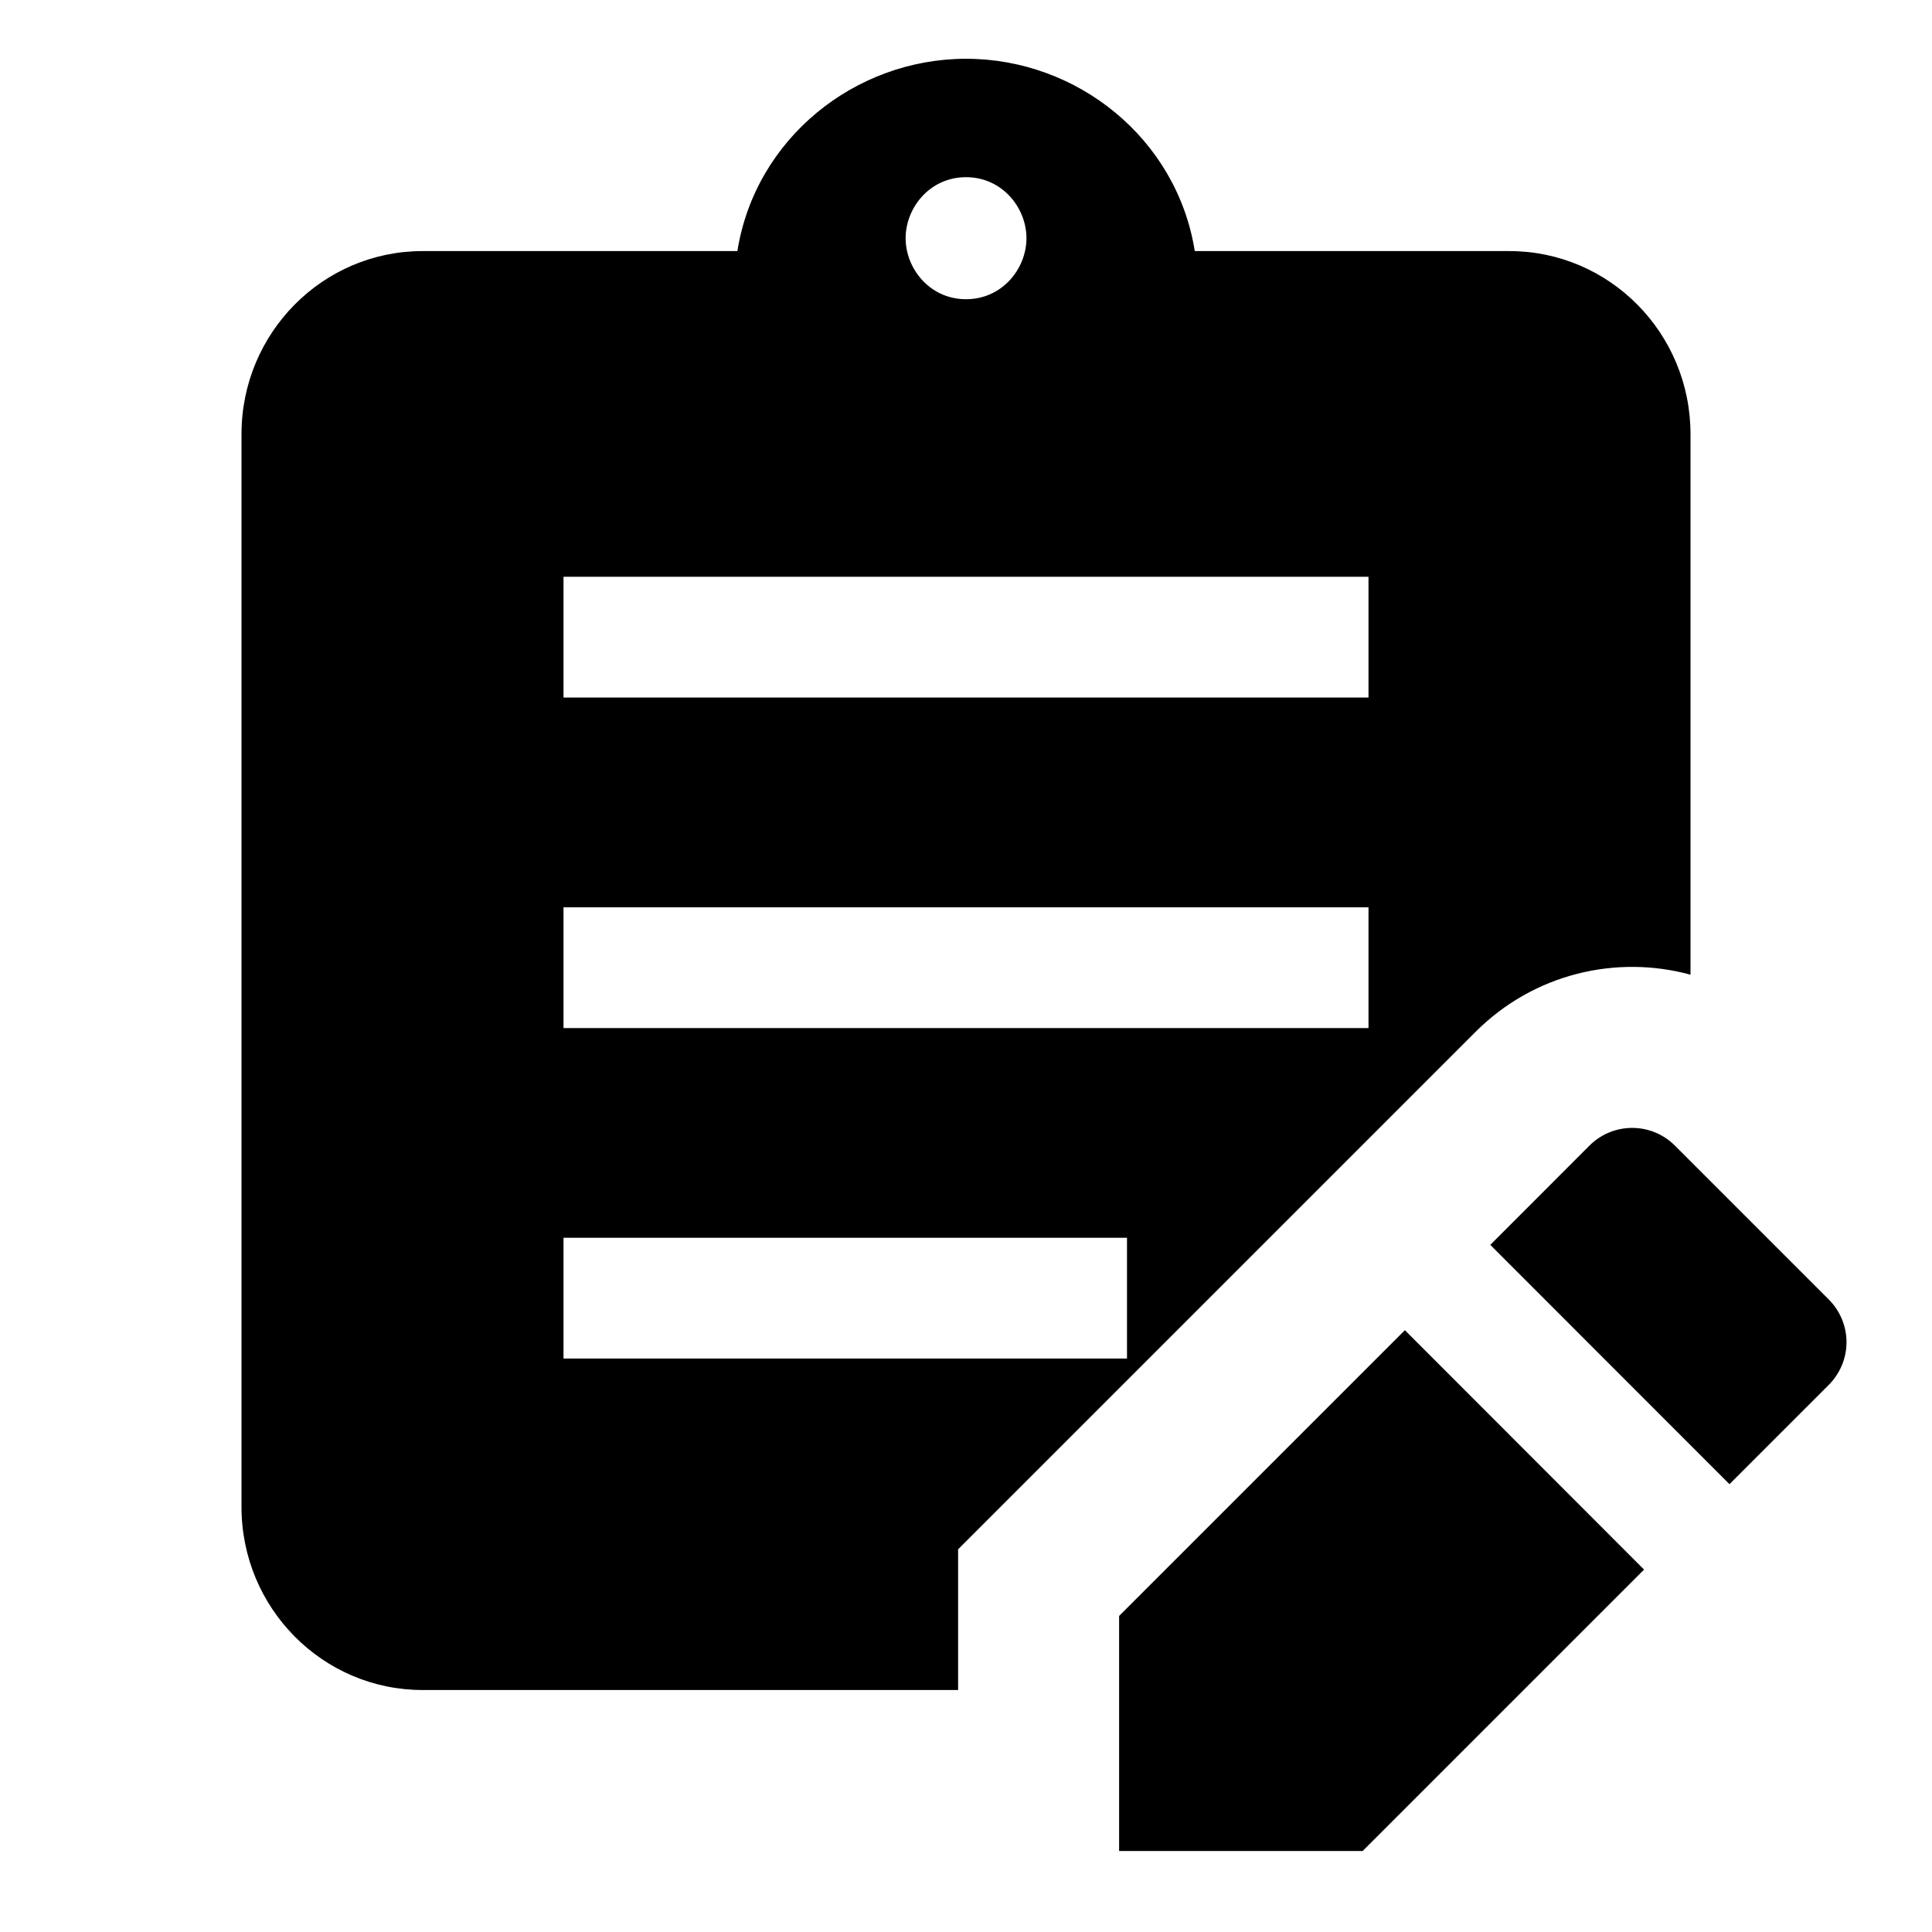<svg width="24" height="24" viewBox="0 0 24 24" fill="none" xmlns="http://www.w3.org/2000/svg">
<path d="M14.842 3.119H18.75C19.992 3.119 21 4.137 21 5.393V12.108C20.079 11.857 19.054 12.094 18.331 12.817L11.902 19.246V20.994H5.25C4.008 20.994 3 19.976 3 18.72V5.393C3 4.137 4.008 3.119 5.25 3.119H9.16C9.383 1.719 10.622 0.73 12.001 0.73C13.38 0.73 14.619 1.719 14.842 3.119ZM12 2.201C11.55 2.201 11.25 2.581 11.25 2.959C11.25 3.077 11.279 3.195 11.333 3.302C11.452 3.537 11.69 3.717 12 3.717C12.45 3.717 12.751 3.338 12.751 2.959C12.751 2.581 12.45 2.201 12 2.201ZM7 7.165V8.665H17V7.165H7ZM7 11.271V12.771H17V11.271H7ZM14 16.876V15.376H7V16.876H14Z" fill="black"/>
<path d="M19.745 14.231C20.038 13.938 20.513 13.938 20.806 14.231L22.718 16.143C22.858 16.283 22.938 16.474 22.938 16.673C22.938 16.872 22.858 17.063 22.718 17.203L21.484 18.437L18.513 15.464L19.745 14.231Z" fill="black"/>
<path d="M17.452 16.524L20.423 19.498L16.927 22.994H13.902V20.074L17.452 16.524Z" fill="black"/>
</svg>
